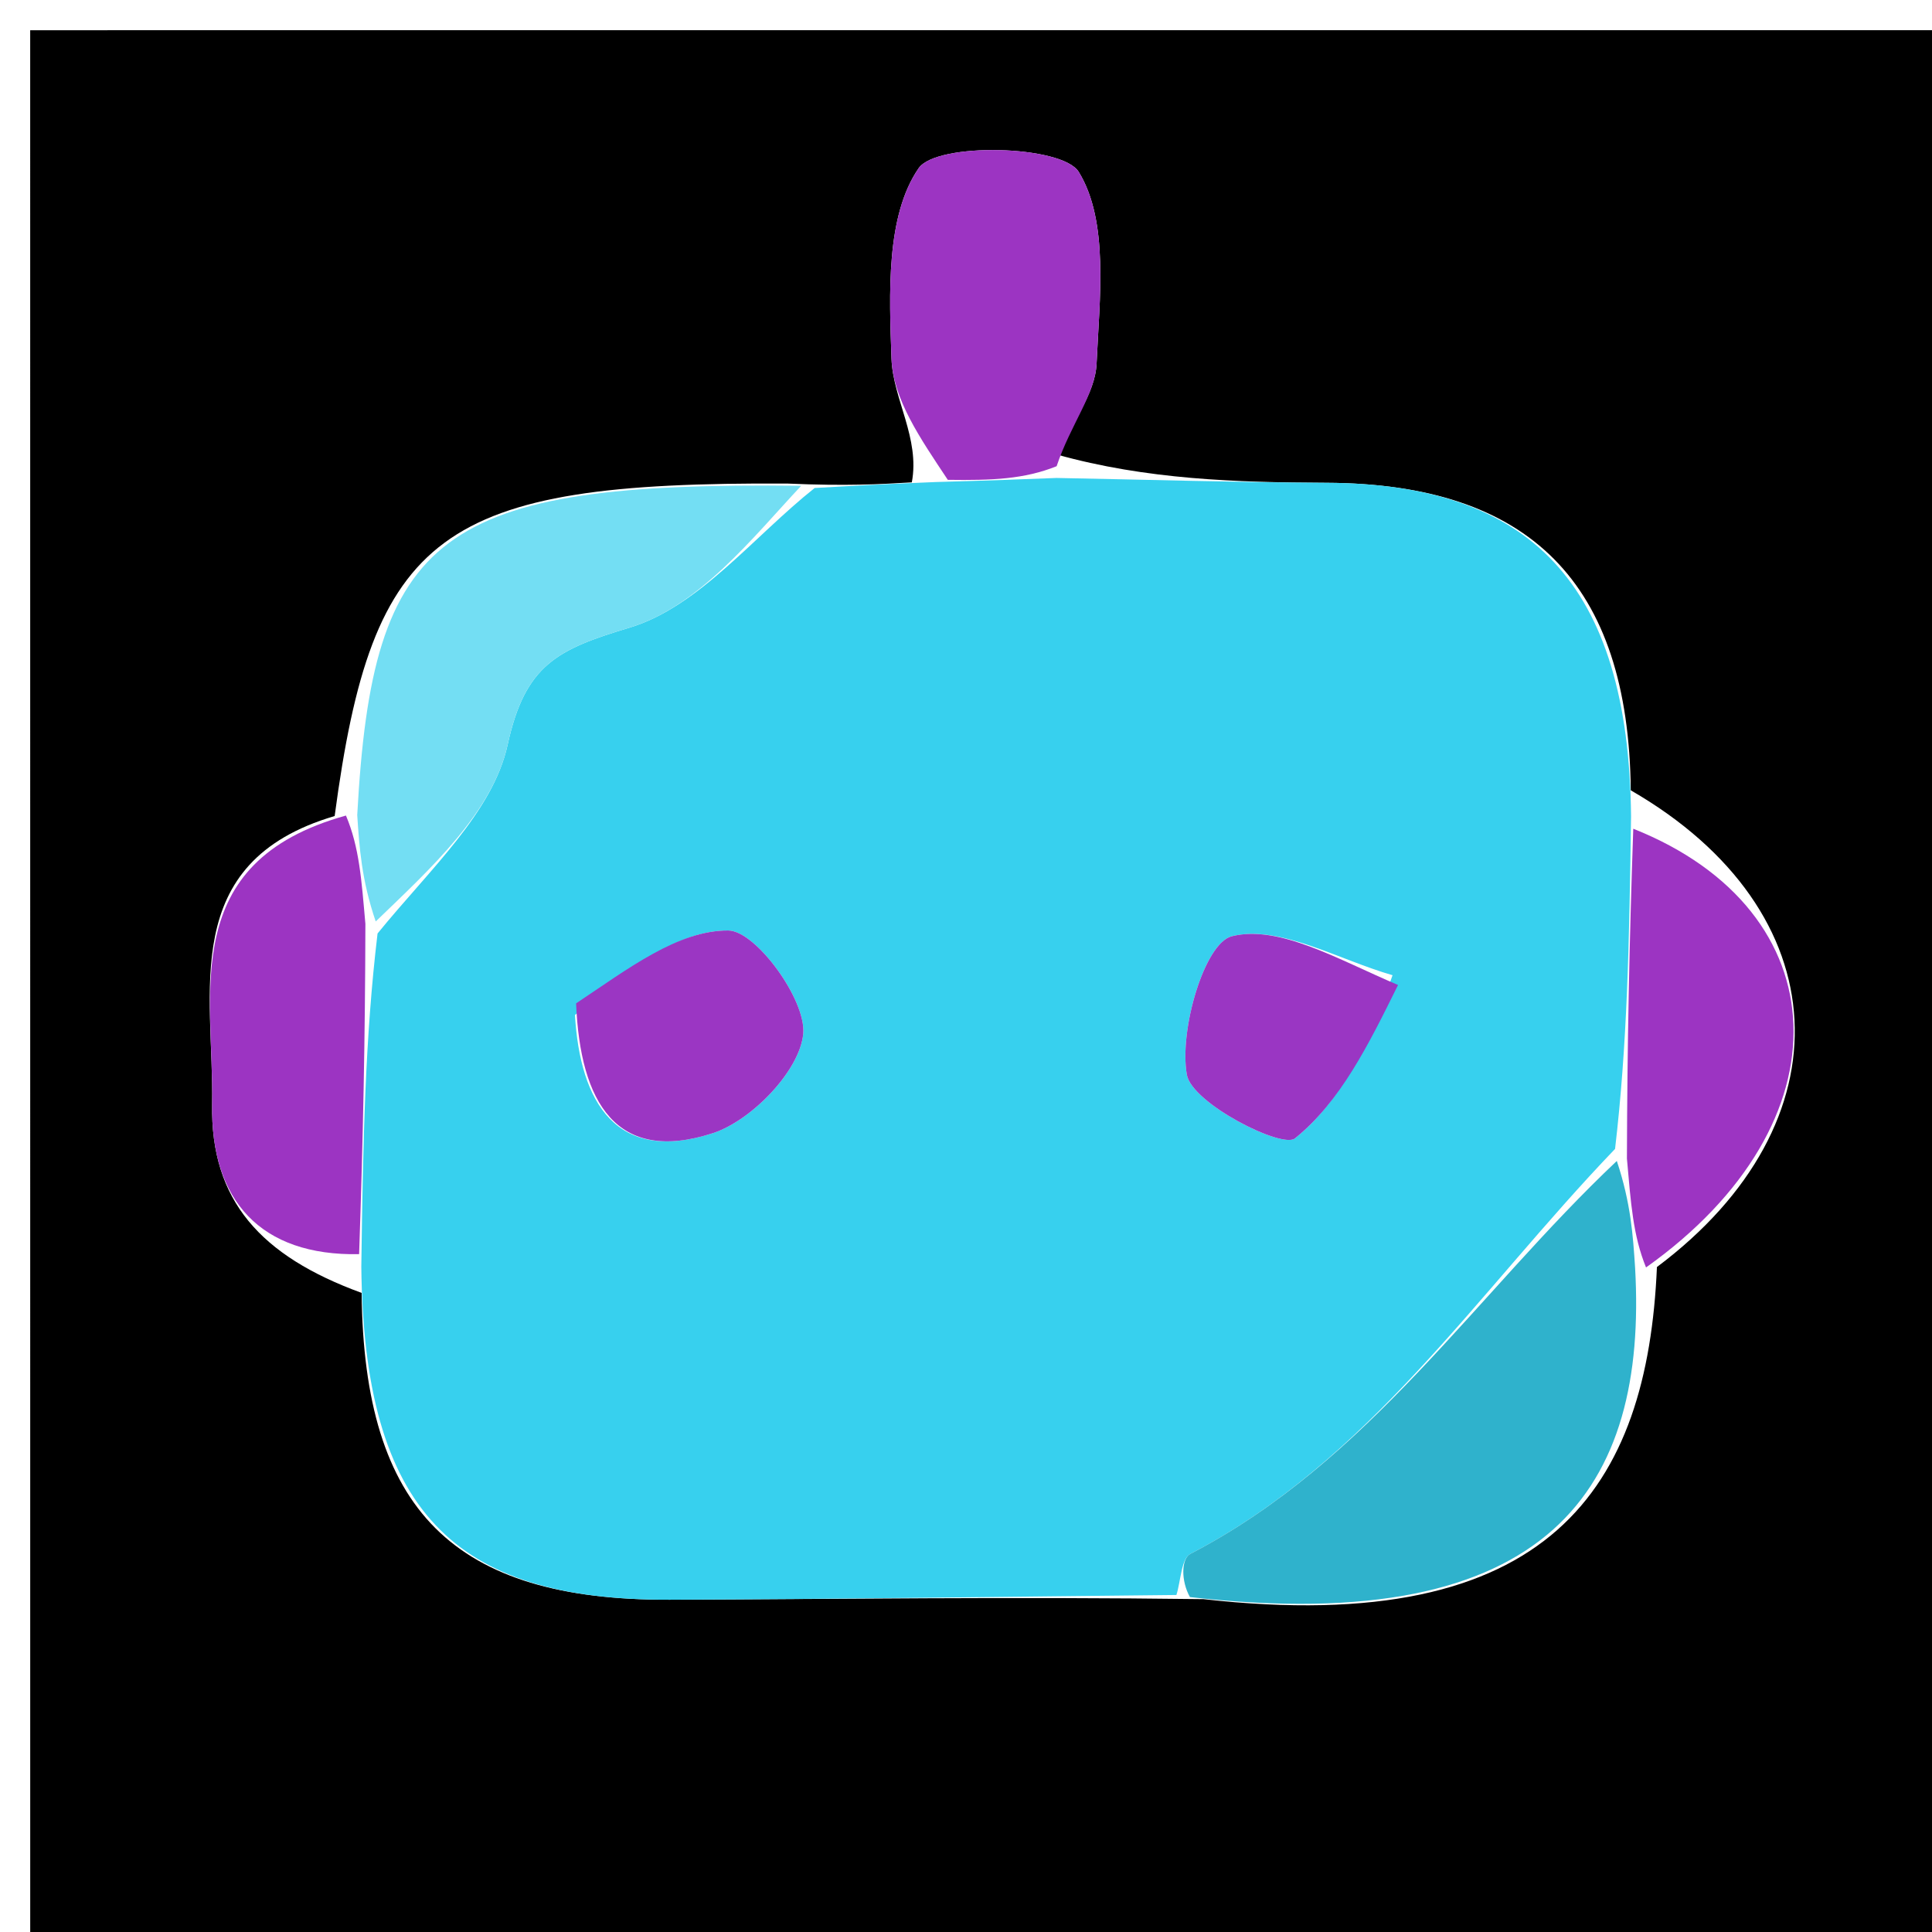 <svg version="1.1" id="Layer_1" xmlns="http://www.w3.org/2000/svg" xmlns:xlink="http://www.w3.org/1999/xlink" x="0px" y="0px"
	 width="100%" viewBox="0 0 64 64" enable-background="new 0 0 64 64" xml:space="preserve">
<path fill="#000000" opacity="1" stroke="none" 
	d="
M46.002,65 
	C30.668,65 15.835,65 1.001,65 
	C1.001,43.667 1.001,22.334 1,1.001 
	C22.333,1.001 43.665,1.001 64.999,1 
	C64.999,22.333 64.999,43.665 65,64.999 
	C58.834,65 52.668,65 46.002,65 
M11.086,27.032 
	C5.873,28.569 7.092,32.886 7.027,36.582 
	C6.971,39.771 8.637,41.608 11.979,42.829 
	C12.055,50.037 15.021,53.017 22.181,52.993 
	C27.777,52.974 33.373,52.891 39.867,52.974 
	C51.4,54.272 54.576,49.234 54.888,41.972 
	C61.276,37.19 60.938,30.169 54.021,26.18 
	C53.951,19.312 50.678,16.021 43.942,15.993 
	C40.961,15.98 37.981,15.888 35.004,15.056 
	C35.468,14.053 36.28,13.066 36.326,12.044 
	C36.423,9.887 36.741,7.331 35.735,5.695 
	C35.186,4.802 31.029,4.703 30.43,5.574 
	C29.341,7.156 29.456,9.738 29.532,11.887 
	C29.58,13.218 30.482,14.518 30.205,15.979 
	C29.132,16.042 28.059,16.104 26.095,16.019 
	C14.532,15.953 12.338,17.642 11.086,27.032 
z"/>
<path fill="#37D0EE" opacity="1" stroke="none" 
	d="
M26.986,16.166 
	C28.059,16.104 29.132,16.042 31,15.968 
	C32.863,15.916 33.931,15.874 35,15.833 
	C37.981,15.888 40.961,15.98 43.942,15.993 
	C50.678,16.021 53.951,19.312 54.031,27.043 
	C53.973,31.265 53.904,34.623 53.501,38.059 
	C48.88,42.878 45.354,48.397 39.435,51.473 
	C39.127,51.633 39.118,52.369 38.97,52.836 
	C33.373,52.891 27.777,52.974 22.181,52.993 
	C15.021,53.017 12.055,50.037 11.969,41.961 
	C12.027,37.729 12.096,34.365 12.507,30.923 
	C14.233,28.8 16.326,26.911 16.816,24.671 
	C17.395,22.018 18.466,21.509 20.85,20.793 
	C23.151,20.103 24.961,17.775 26.986,16.166 
M46.13,32.305 
	C44.333,31.791 42.369,30.62 40.802,31.016 
	C39.903,31.243 39.054,34.119 39.316,35.602 
	C39.484,36.55 42.466,38.058 42.896,37.711 
	C44.399,36.502 45.34,34.595 46.13,32.305 
M19.046,33.625 
	C19.218,36.523 20.423,38.572 23.609,37.539 
	C24.898,37.122 26.494,35.466 26.608,34.248 
	C26.714,33.122 25.034,30.831 24.127,30.824 
	C22.464,30.811 20.791,32.102 19.046,33.625 
z"/>
<path fill="#2FB2CC" opacity="1" stroke="none" 
	d="
M39.418,52.905 
	C39.118,52.369 39.127,51.633 39.435,51.473 
	C45.354,48.397 48.88,42.878 53.559,38.458 
	C54.024,39.853 54.095,40.926 54.165,41.999 
	C54.576,49.234 51.4,54.272 39.418,52.905 
z"/>
<path fill="#73DEF3" opacity="1" stroke="none" 
	d="
M26.541,16.092 
	C24.961,17.775 23.151,20.103 20.85,20.793 
	C18.466,21.509 17.395,22.018 16.816,24.671 
	C16.326,26.911 14.233,28.8 12.446,30.525 
	C11.974,29.138 11.904,28.069 11.834,27 
	C12.338,17.642 14.532,15.953 26.541,16.092 
z"/>
<path fill="#9C34C2" opacity="1" stroke="none" 
	d="
M35.002,15.444 
	C33.931,15.874 32.863,15.916 31.397,15.895 
	C30.482,14.518 29.58,13.218 29.532,11.887 
	C29.456,9.738 29.341,7.156 30.43,5.574 
	C31.029,4.703 35.186,4.802 35.735,5.695 
	C36.741,7.331 36.423,9.887 36.326,12.044 
	C36.28,13.066 35.468,14.053 35.002,15.444 
z"/>
<path fill="#9C34C2" opacity="1" stroke="none" 
	d="
M11.46,27.016 
	C11.904,28.069 11.974,29.138 12.104,30.604 
	C12.096,34.365 12.027,37.729 11.896,41.546 
	C8.637,41.608 6.971,39.771 7.027,36.582 
	C7.092,32.886 5.873,28.569 11.46,27.016 
z"/>
<path fill="#9C34C2" opacity="1" stroke="none" 
	d="
M54.527,41.986 
	C54.095,40.926 54.024,39.853 53.894,38.38 
	C53.904,34.623 53.973,31.265 54.104,27.453 
	C60.938,30.169 61.276,37.19 54.527,41.986 
z"/>
<path fill="#9A36C3" opacity="1" stroke="none" 
	d="
M46.312,32.629 
	C45.34,34.595 44.399,36.502 42.896,37.711 
	C42.466,38.058 39.484,36.55 39.316,35.602 
	C39.054,34.119 39.903,31.243 40.802,31.016 
	C42.369,30.62 44.333,31.791 46.312,32.629 
z"/>
<path fill="#9B36C3" opacity="1" stroke="none" 
	d="
M19.084,33.238 
	C20.791,32.102 22.464,30.811 24.127,30.824 
	C25.034,30.831 26.714,33.122 26.608,34.248 
	C26.494,35.466 24.898,37.122 23.609,37.539 
	C20.423,38.572 19.218,36.523 19.084,33.238 
z"/>
</svg>